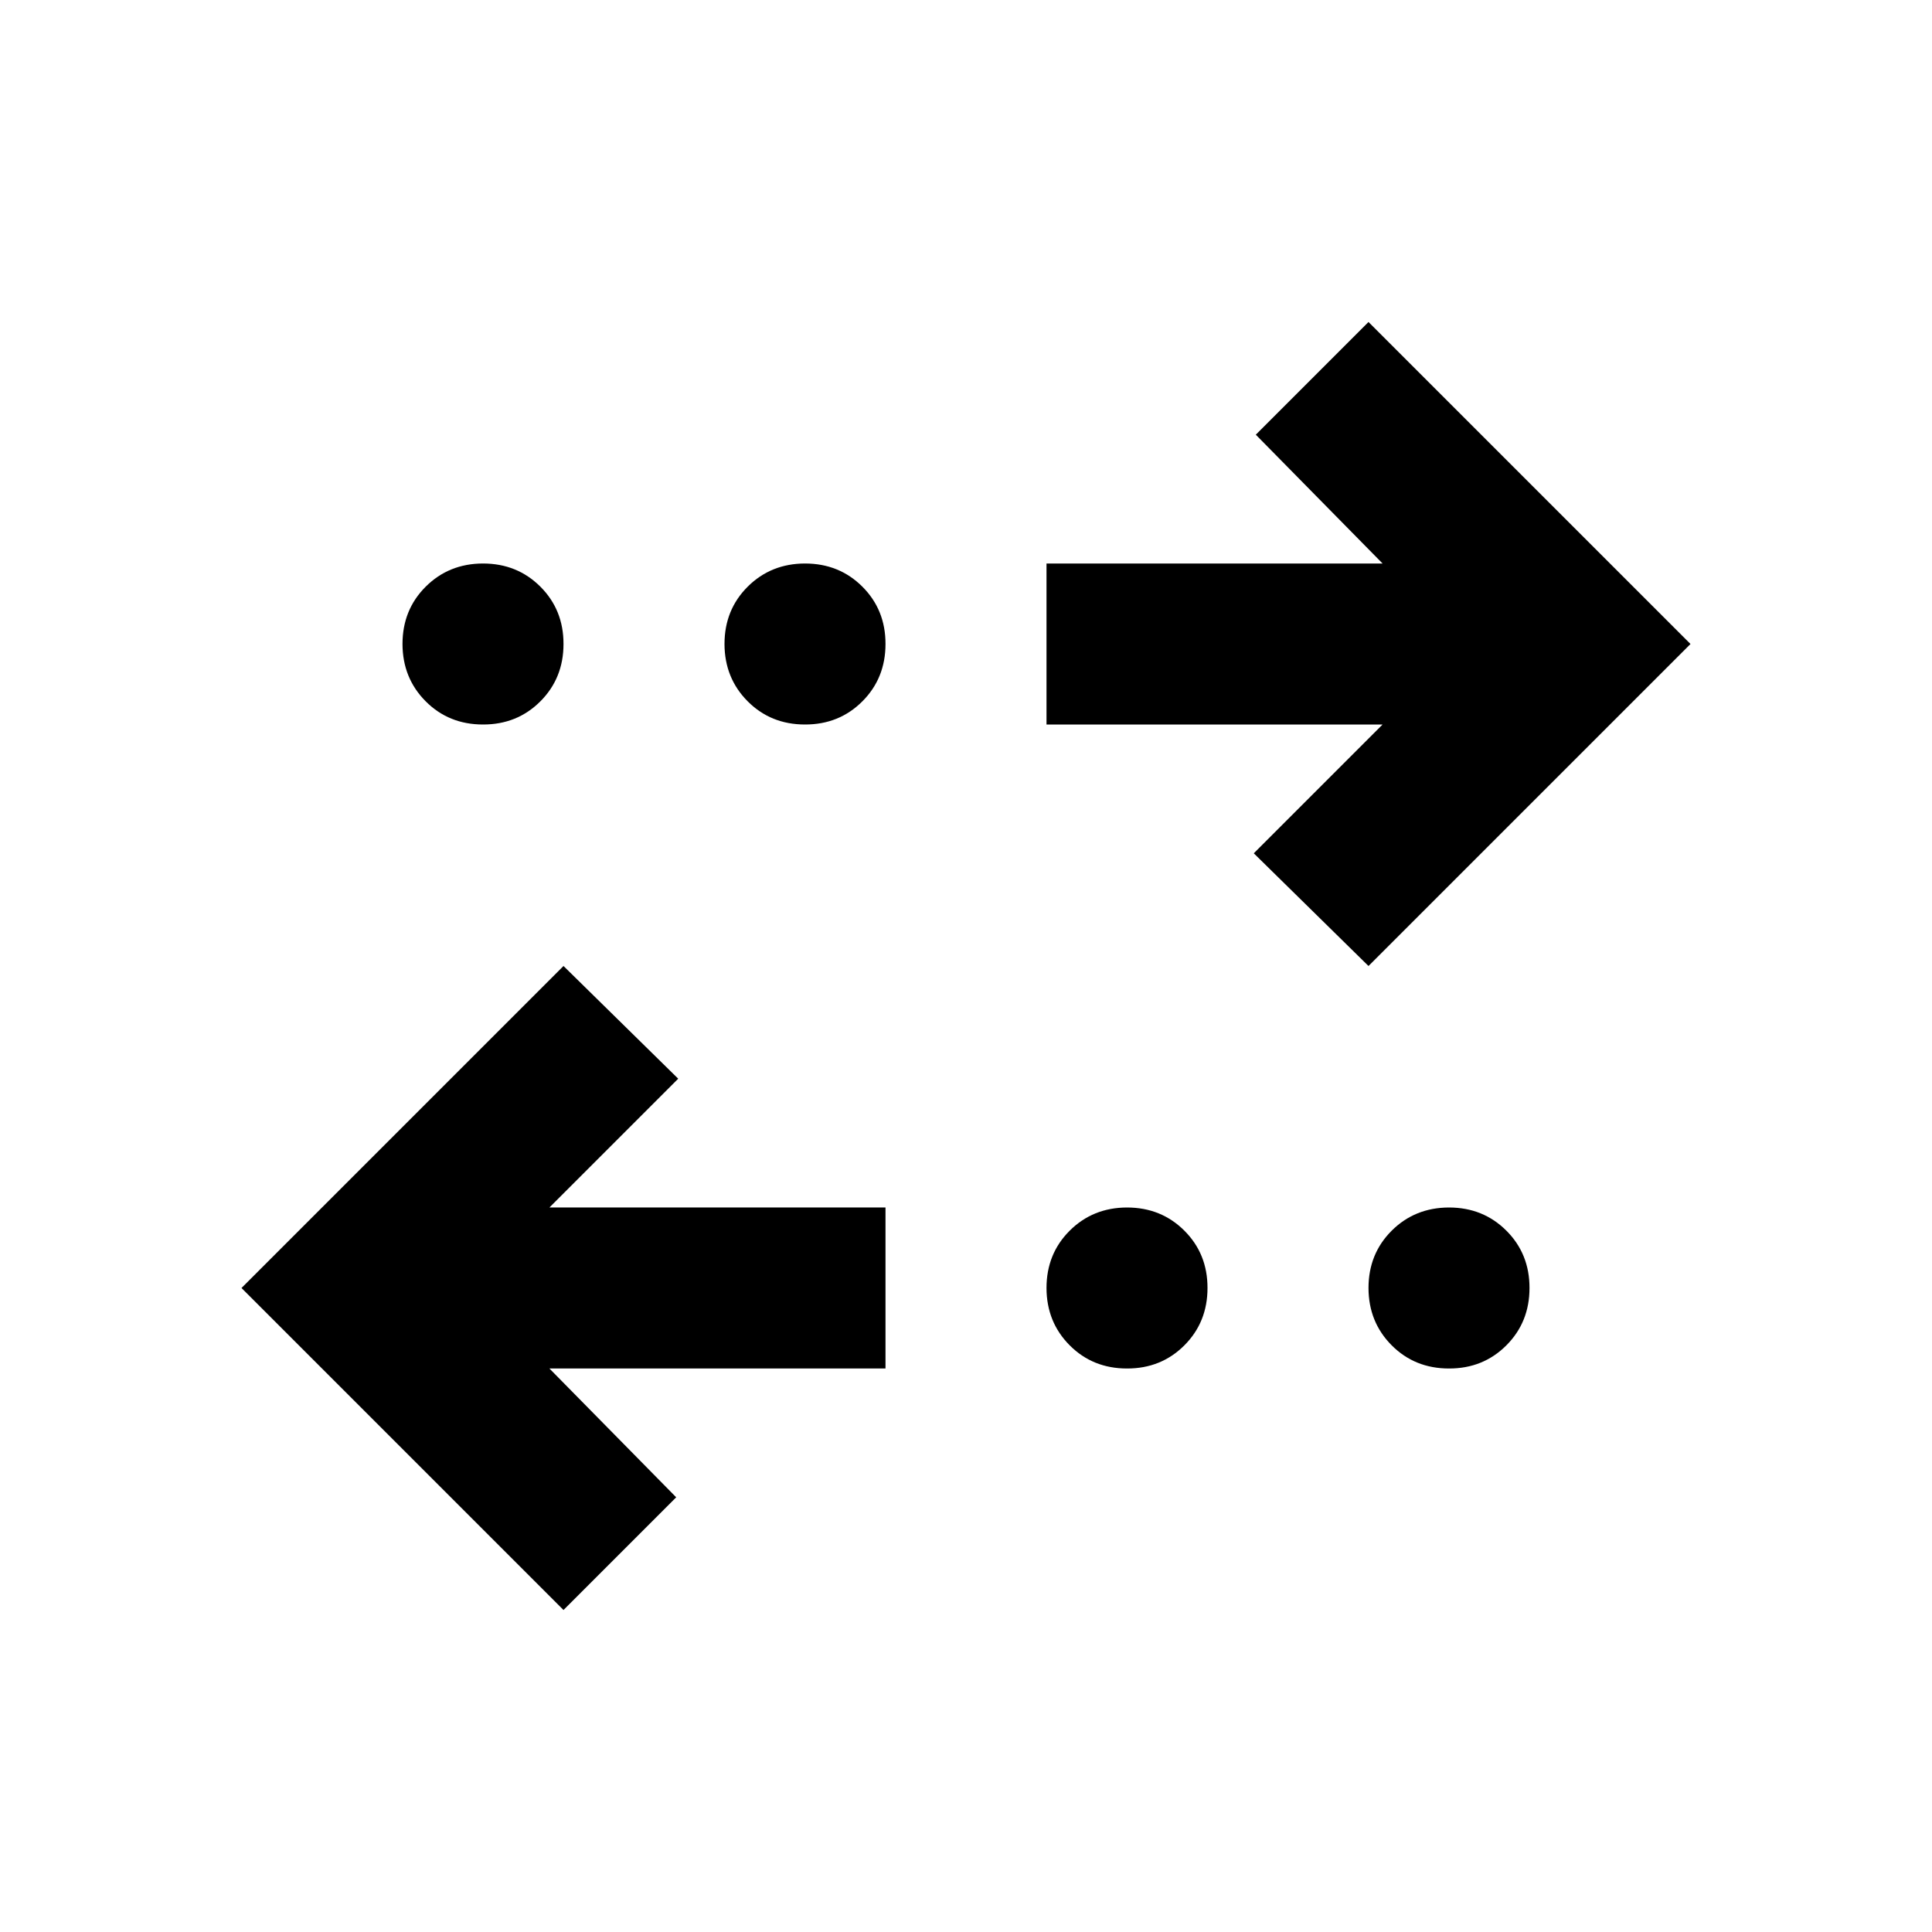<svg xmlns="http://www.w3.org/2000/svg" width="1em" height="1em" viewBox="0 0 24 24"><path fill="currentColor" d="m7 20l-4-4l4-4l1.425 1.4l-1.6 1.6H11v2H6.825L8.4 18.6zm7-3q-.425 0-.712-.288T13 16q0-.425.288-.712T14 15q.425 0 .713.288T15 16q0 .425-.288.713T14 17m4 0q-.425 0-.712-.288T17 16q0-.425.288-.712T18 15q.425 0 .713.288T19 16q0 .425-.288.713T18 17m-1-5l-1.425-1.4l1.6-1.6H13V7h4.175L15.6 5.4L17 4l4 4zM6 9q-.425 0-.712-.288T5 8q0-.425.288-.712T6 7q.425 0 .713.288T7 8q0 .425-.288.713T6 9m4 0q-.425 0-.712-.288T9 8q0-.425.288-.712T10 7q.425 0 .713.288T11 8q0 .425-.288.713T10 9"/></svg>